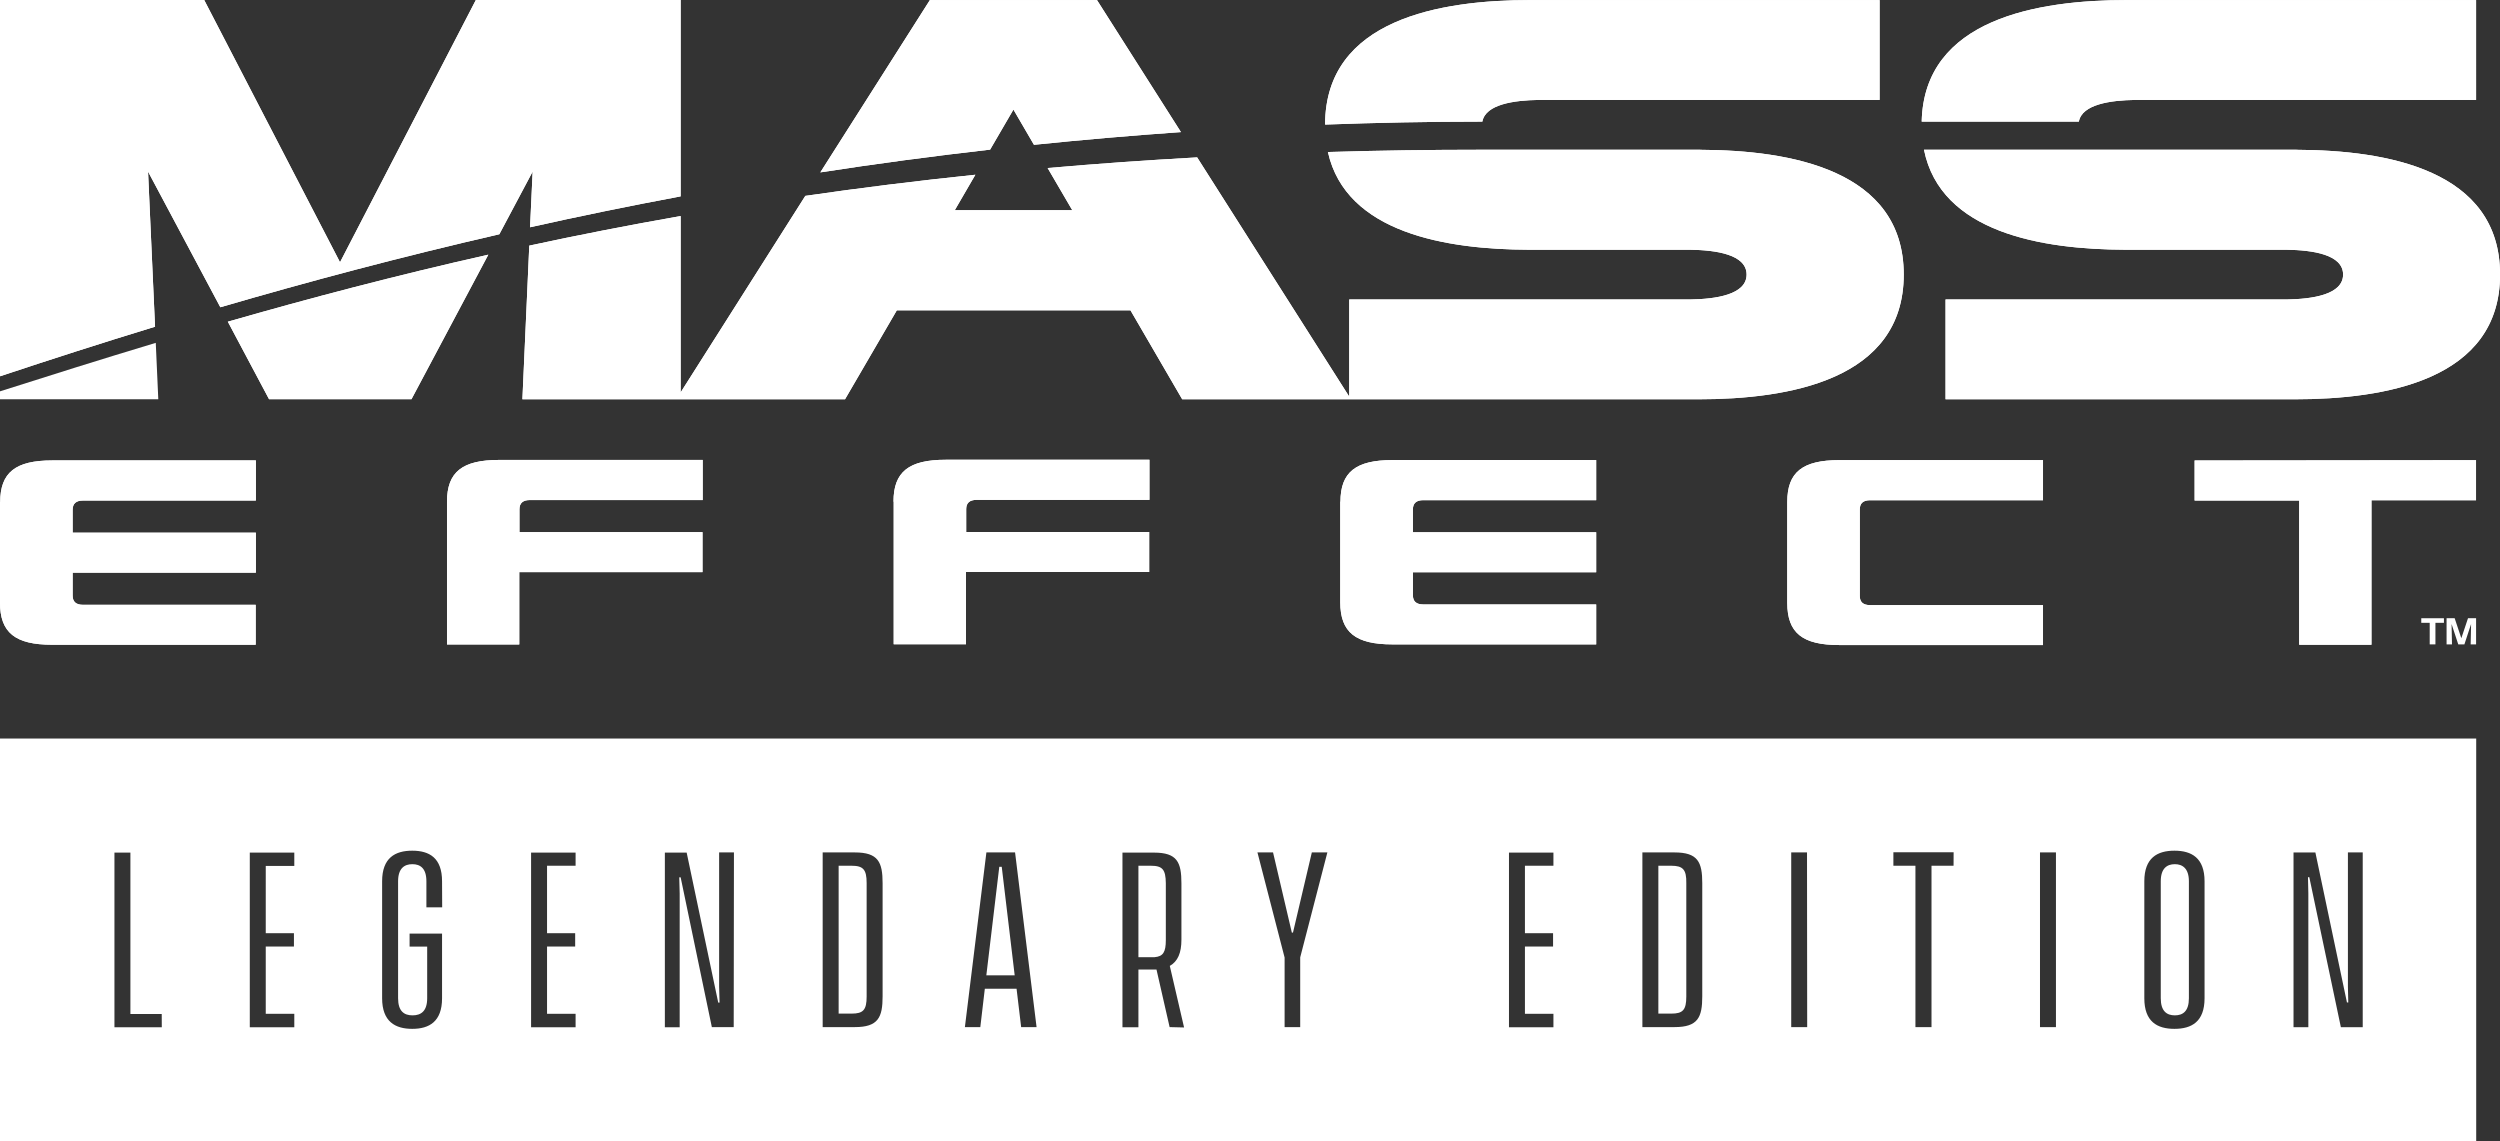 <svg xmlns="http://www.w3.org/2000/svg" xmlns:xlink="http://www.w3.org/1999/xlink" viewBox="0 0 415.05 189.45"><rect x="0" y="0" width="415.05" height="189.45" fill="#333333" stroke="none"/><defs><style>.cls-1{fill:none;}.cls-2{clip-path:url(#clip-path);}.cls-3{fill:#fff;}</style><clipPath id="clip-path" transform="translate(-752 -445.27)"><rect class="cls-1" width="1920" height="1080"/></clipPath></defs><g id="Layer_2" data-name="Layer 2"><g id="Layer_3" data-name="Layer 3"><g class="cls-2"><path class="cls-3" d="M752,528.6v16.71c0,5,2.54,7,8.65,7h33.8v-6.63H765.77q-1.71,0-1.71-1.53v-3.81h30.42v-6.64H764.06v-3.81c0-1,.57-1.52,1.71-1.52h28.71v-6.66h-33.8c-6.11,0-8.65,2-8.65,6.94m364.32-6.93v6.65h17.36v23.94h12V528.32h17.36v-6.65Zm-67.63,6.93v16.71c0,5,2.54,7,8.65,7h33.81v-6.63h-28.72c-1.14,0-1.7-.51-1.7-1.53V529.84c0-1,.56-1.52,1.7-1.52h28.72v-6.66h-33.81c-6.11,0-8.65,2-8.65,6.94m-222.51,0v23.66h12v-12h30.42v-6.64H838.24v-3.81c0-1,.57-1.52,1.71-1.52h28.71v-6.66h-33.8c-6.11,0-8.65,2-8.65,6.94m74.16,0v23.66h12v-12h30.42v-6.64H912.41v-3.81c0-1,.57-1.52,1.71-1.52h28.71v-6.66H909c-6.11,0-8.66,2-8.66,6.94m74.17,0v16.71c0,5,2.55,7,8.65,7H1017v-6.63H988.28q-1.71,0-1.71-1.53v-3.81H1017v-6.64H986.57v-3.81c0-1,.57-1.52,1.71-1.52H1017v-6.66H983.19c-6.1,0-8.65,2-8.65,6.94" transform="translate(-752 -445.27)"/><path class="cls-3" d="M916.38,470.11l3.87-6.65,3.41,5.85q12-1.24,24.4-2.11l-13.94-21.92H906.38l-18.19,28.61q13.74-2.13,28.19-3.78" transform="translate(-752 -445.27)"/><path class="cls-3" d="M777.74,499.51l-1.16-25.75,12,22.52c14.51-4.24,29.94-8.35,46.32-12.12l5.53-10.4L840,483q12.15-2.72,25-5.13v-32.6H831l-22.55,43.54-22.55-43.54H752v62.47c8.21-2.73,16.79-5.5,25.74-8.23" transform="translate(-752 -445.27)"/><path class="cls-3" d="M998.1,465.46c.52-2.88,5.29-3.54,9.35-3.6h56.6V445.28h-57.94c-15,0-34.09,3.18-34.12,20.67,8.55-.31,17.24-.49,26.11-.49" transform="translate(-752 -445.27)"/><path class="cls-3" d="M1097.13,465.46c.52-2.88,5.29-3.54,9.34-3.6h56.61V445.28h-57.94c-14.87,0-33.72,3.13-34.1,20.18Z" transform="translate(-752 -445.27)"/><path class="cls-3" d="M1133.29,470.13h-26.82l-.59,0h-34.46c2.77,13.8,19.66,16.55,33.37,16.6h26.81c4.3.06,9.4.78,9.4,4.12s-5.1,4.08-9.4,4.14H1075v16.57h57.94c15,0,34.12-3.18,34.12-20.71,0-17.38-18.8-20.65-33.77-20.71" transform="translate(-752 -445.27)"/><path class="cls-3" d="M789.82,498.67l6.85,12.88h23.64l12.76-24c-15.51,3.49-29.85,7.28-43.25,11.13" transform="translate(-752 -445.27)"/><path class="cls-3" d="M1034.26,470.13l-36.08,0q-13.23,0-25.72.38c3,13.47,19.72,16.17,33.3,16.22h26.82c4.29.06,9.39.78,9.39,4.12s-5.1,4.08-9.39,4.14H976v16.13l-25.25-39.72q-12.79.71-24.82,1.77l4.09,7H910.51l3.42-5.89q-14.65,1.53-28.23,3.51L865,510.42V481.14q-13.07,2.3-25.13,4.91l-1.14,25.51h53.56l8.6-14.77h38.79l8.59,14.77h85.67c15,0,34.12-3.18,34.12-20.71,0-17.38-18.8-20.65-33.77-20.71" transform="translate(-752 -445.27)"/><polygon class="cls-3" points="404.33 106.98 403.38 106.98 403.38 103.4 401.98 103.4 401.98 102.64 405.74 102.64 405.74 103.4 404.33 103.4 404.33 106.98"/><polygon class="cls-3" points="409.74 102.63 408.63 105.96 408.63 105.96 408.63 105.96 407.52 102.63 406.18 102.63 406.18 106.98 407.08 106.98 407.01 103.6 408.12 106.98 409.14 106.98 410.25 103.6 410.18 106.98 411.08 106.98 411.08 102.63 409.74 102.63"/><path class="cls-3" d="M752,528.6v16.71c0,5,2.54,7,8.65,7h33.8v-6.63H765.77q-1.71,0-1.71-1.53v-3.81h30.42v-6.64H764.06v-3.81c0-1,.57-1.52,1.71-1.52h28.71v-6.66h-33.8c-6.11,0-8.65,2-8.65,6.94m364.32-6.93v6.65h17.36v23.94h12V528.32h17.36v-6.65Zm-67.63,6.93v16.71c0,5,2.54,7,8.65,7h33.81v-6.63h-28.72c-1.14,0-1.7-.51-1.7-1.53V529.84c0-1,.56-1.52,1.7-1.52h28.72v-6.66h-33.81c-6.11,0-8.65,2-8.65,6.94m-222.51,0v23.66h12v-12h30.42v-6.64H838.24v-3.81c0-1,.57-1.52,1.71-1.52h28.71v-6.66h-33.8c-6.11,0-8.65,2-8.65,6.94m74.16,0v23.66h12v-12h30.42v-6.64H912.41v-3.81c0-1,.57-1.52,1.71-1.52h28.71v-6.66H909c-6.11,0-8.66,2-8.66,6.94m74.17,0v16.71c0,5,2.55,7,8.65,7H1017v-6.63H988.28q-1.71,0-1.71-1.53v-3.81H1017v-6.64H986.57v-3.81c0-1,.57-1.52,1.71-1.52H1017v-6.66H983.19c-6.1,0-8.65,2-8.65,6.94" transform="translate(-752 -445.27)"/><path class="cls-3" d="M916.38,470.11l3.87-6.65,3.41,5.85q12-1.24,24.4-2.11l-13.94-21.92H906.38l-18.19,28.61q13.74-2.13,28.19-3.78" transform="translate(-752 -445.27)"/><path class="cls-3" d="M777.74,499.51l-1.16-25.75,12,22.52c14.51-4.24,29.94-8.35,46.32-12.12l5.53-10.4L840,483q12.15-2.72,25-5.13v-32.6H831l-22.55,43.54-22.55-43.54H752v62.47c8.21-2.73,16.79-5.5,25.74-8.23" transform="translate(-752 -445.27)"/><path class="cls-3" d="M998.1,465.46c.52-2.88,5.29-3.54,9.35-3.6h56.6V445.28h-57.94c-15,0-34.09,3.18-34.12,20.67,8.55-.31,17.24-.49,26.11-.49" transform="translate(-752 -445.27)"/><path class="cls-3" d="M1097.13,465.46c.52-2.88,5.29-3.54,9.34-3.6h56.61V445.28h-57.94c-14.87,0-33.72,3.13-34.1,20.18Z" transform="translate(-752 -445.27)"/><path class="cls-3" d="M752,510.24v1.32h26.28l-.42-9.37c-9,2.71-17.61,5.42-25.86,8.05" transform="translate(-752 -445.27)"/><path class="cls-3" d="M1133.29,470.13h-26.82l-.59,0h-34.46c2.77,13.8,19.66,16.55,33.37,16.6h26.81c4.3.06,9.4.78,9.4,4.12s-5.1,4.08-9.4,4.14H1075v16.57h57.94c15,0,34.12-3.18,34.12-20.71,0-17.38-18.8-20.65-33.77-20.71" transform="translate(-752 -445.27)"/><path class="cls-3" d="M789.82,498.67l6.85,12.88h23.64l12.76-24c-15.51,3.49-29.85,7.28-43.25,11.13" transform="translate(-752 -445.27)"/><path class="cls-3" d="M1034.26,470.13l-36.08,0q-13.23,0-25.72.38c3,13.47,19.72,16.17,33.3,16.22h26.82c4.29.06,9.39.78,9.39,4.12s-5.1,4.08-9.39,4.14H976v16.13l-25.25-39.72q-12.79.71-24.82,1.77l4.09,7H910.51l3.42-5.89q-14.65,1.53-28.23,3.51L865,510.42V481.14q-13.07,2.3-25.13,4.91l-1.14,25.51h53.56l8.6-14.77h38.79l8.59,14.77h85.67c15,0,34.12-3.18,34.12-20.71,0-17.38-18.8-20.65-33.77-20.71" transform="translate(-752 -445.27)"/><path class="cls-3" d="M893.38,589h-2.15v24.55h2.15c1.93,0,2.5-.6,2.5-2.84V591.87C895.88,589.63,895.31,589,893.38,589Z" transform="translate(-752 -445.27)"/><polygon class="cls-3" points="166.31 143.91 165.9 143.91 163.75 161.93 168.46 161.93 166.31 143.91"/><path class="cls-3" d="M943.06,589H941v15.18l2.69,0c1.42-.12,1.86-.85,1.86-2.84v-9.46C945.52,589.63,945,589,943.06,589Z" transform="translate(-752 -445.27)"/><path class="cls-3" d="M1113.07,588.74c-1.3,0-2.34.7-2.34,2.84V611c0,2.15,1,2.84,2.34,2.84s2.33-.69,2.33-2.84V591.58C1115.4,589.44,1114.33,588.74,1113.07,588.74Z" transform="translate(-752 -445.27)"/><path class="cls-3" d="M1029.47,589h-2.15v24.55h2.15c1.92,0,2.49-.6,2.49-2.84V591.87C1032,589.63,1031.39,589,1029.47,589Z" transform="translate(-752 -445.27)"/><path class="cls-3" d="M752,567.88v66.85H1163.1V567.88Zm26.86,47.94H771v-29h2.65v26.79h5.2Zm22-26.79h-4.74V600.2h4.68v2.21h-4.68v11.17h4.74v2.24h-7.39v-29h7.39Zm24.55,6.88h-2.62v-4.33c0-2.14-1-2.84-2.33-2.84s-2.37.7-2.37,2.84V611c0,2.15,1,2.84,2.4,2.84s2.43-.69,2.43-2.84v-8.58H820v-2.15h5.39V611c0,3.89-2.14,5.08-4.95,5.08s-5-1.19-5-5.08V591.58c0-3.88,2.15-5.08,5-5.08s4.95,1.2,4.95,5.08ZM847.56,589h-4.74V600.2h4.67v2.21h-4.67v11.17h4.74v2.24h-7.39v-29h7.39Zm26.25,26.79h-3.63L865,590.92h-.23l.07,2.68v22.22h-2.46v-29H866l5.24,24.9h.22l-.07-2.65V586.79h2.46Zm24.72-5.11c0,3.5-.73,5.11-4.61,5.11h-5.34v-29h5.34c3.88,0,4.61,1.6,4.61,5.11Zm23,5.11-.76-6.37h-5.27l-.75,6.37h-2.56l3.57-29h4.76l3.57,29Zm24.65,0L944,606.23h-3v9.59h-2.65v-29h5.24c3.85,0,4.55,1.6,4.55,5.11v9.34c0,2.21-.6,3.6-1.93,4.36l2.37,10.22Zm21.68-11.58v11.58h-2.59V604.24l-4.51-17.45h2.59l3.12,13.31h.19l3.13-13.31h2.58ZM1009.9,589h-4.73V600.2h4.67v2.21h-4.67v11.17h4.73v2.24h-7.38v-29h7.38Zm24.71,21.68c0,3.5-.72,5.11-4.61,5.11h-5.33v-29H1030c3.89,0,4.61,1.6,4.61,5.11Zm17.42,5.11h-2.65v-29H1052Zm24.3-26.79h-3.66v26.79H1070V589h-3.66v-2.24h10Zm17,26.79h-2.65v-29h2.65ZM1118,611c0,3.89-2.14,5.08-5,5.08s-5-1.19-5-5.08V591.58c0-3.88,2.15-5.08,5-5.08s5,1.2,5,5.08Zm26.26,4.8h-3.63l-5.24-24.9h-.22l.06,2.68v22.22h-2.46v-29h3.63l5.24,24.9h.22l-.06-2.65V586.79h2.46Z" transform="translate(-752 -445.27)"/></g></g></g></svg>